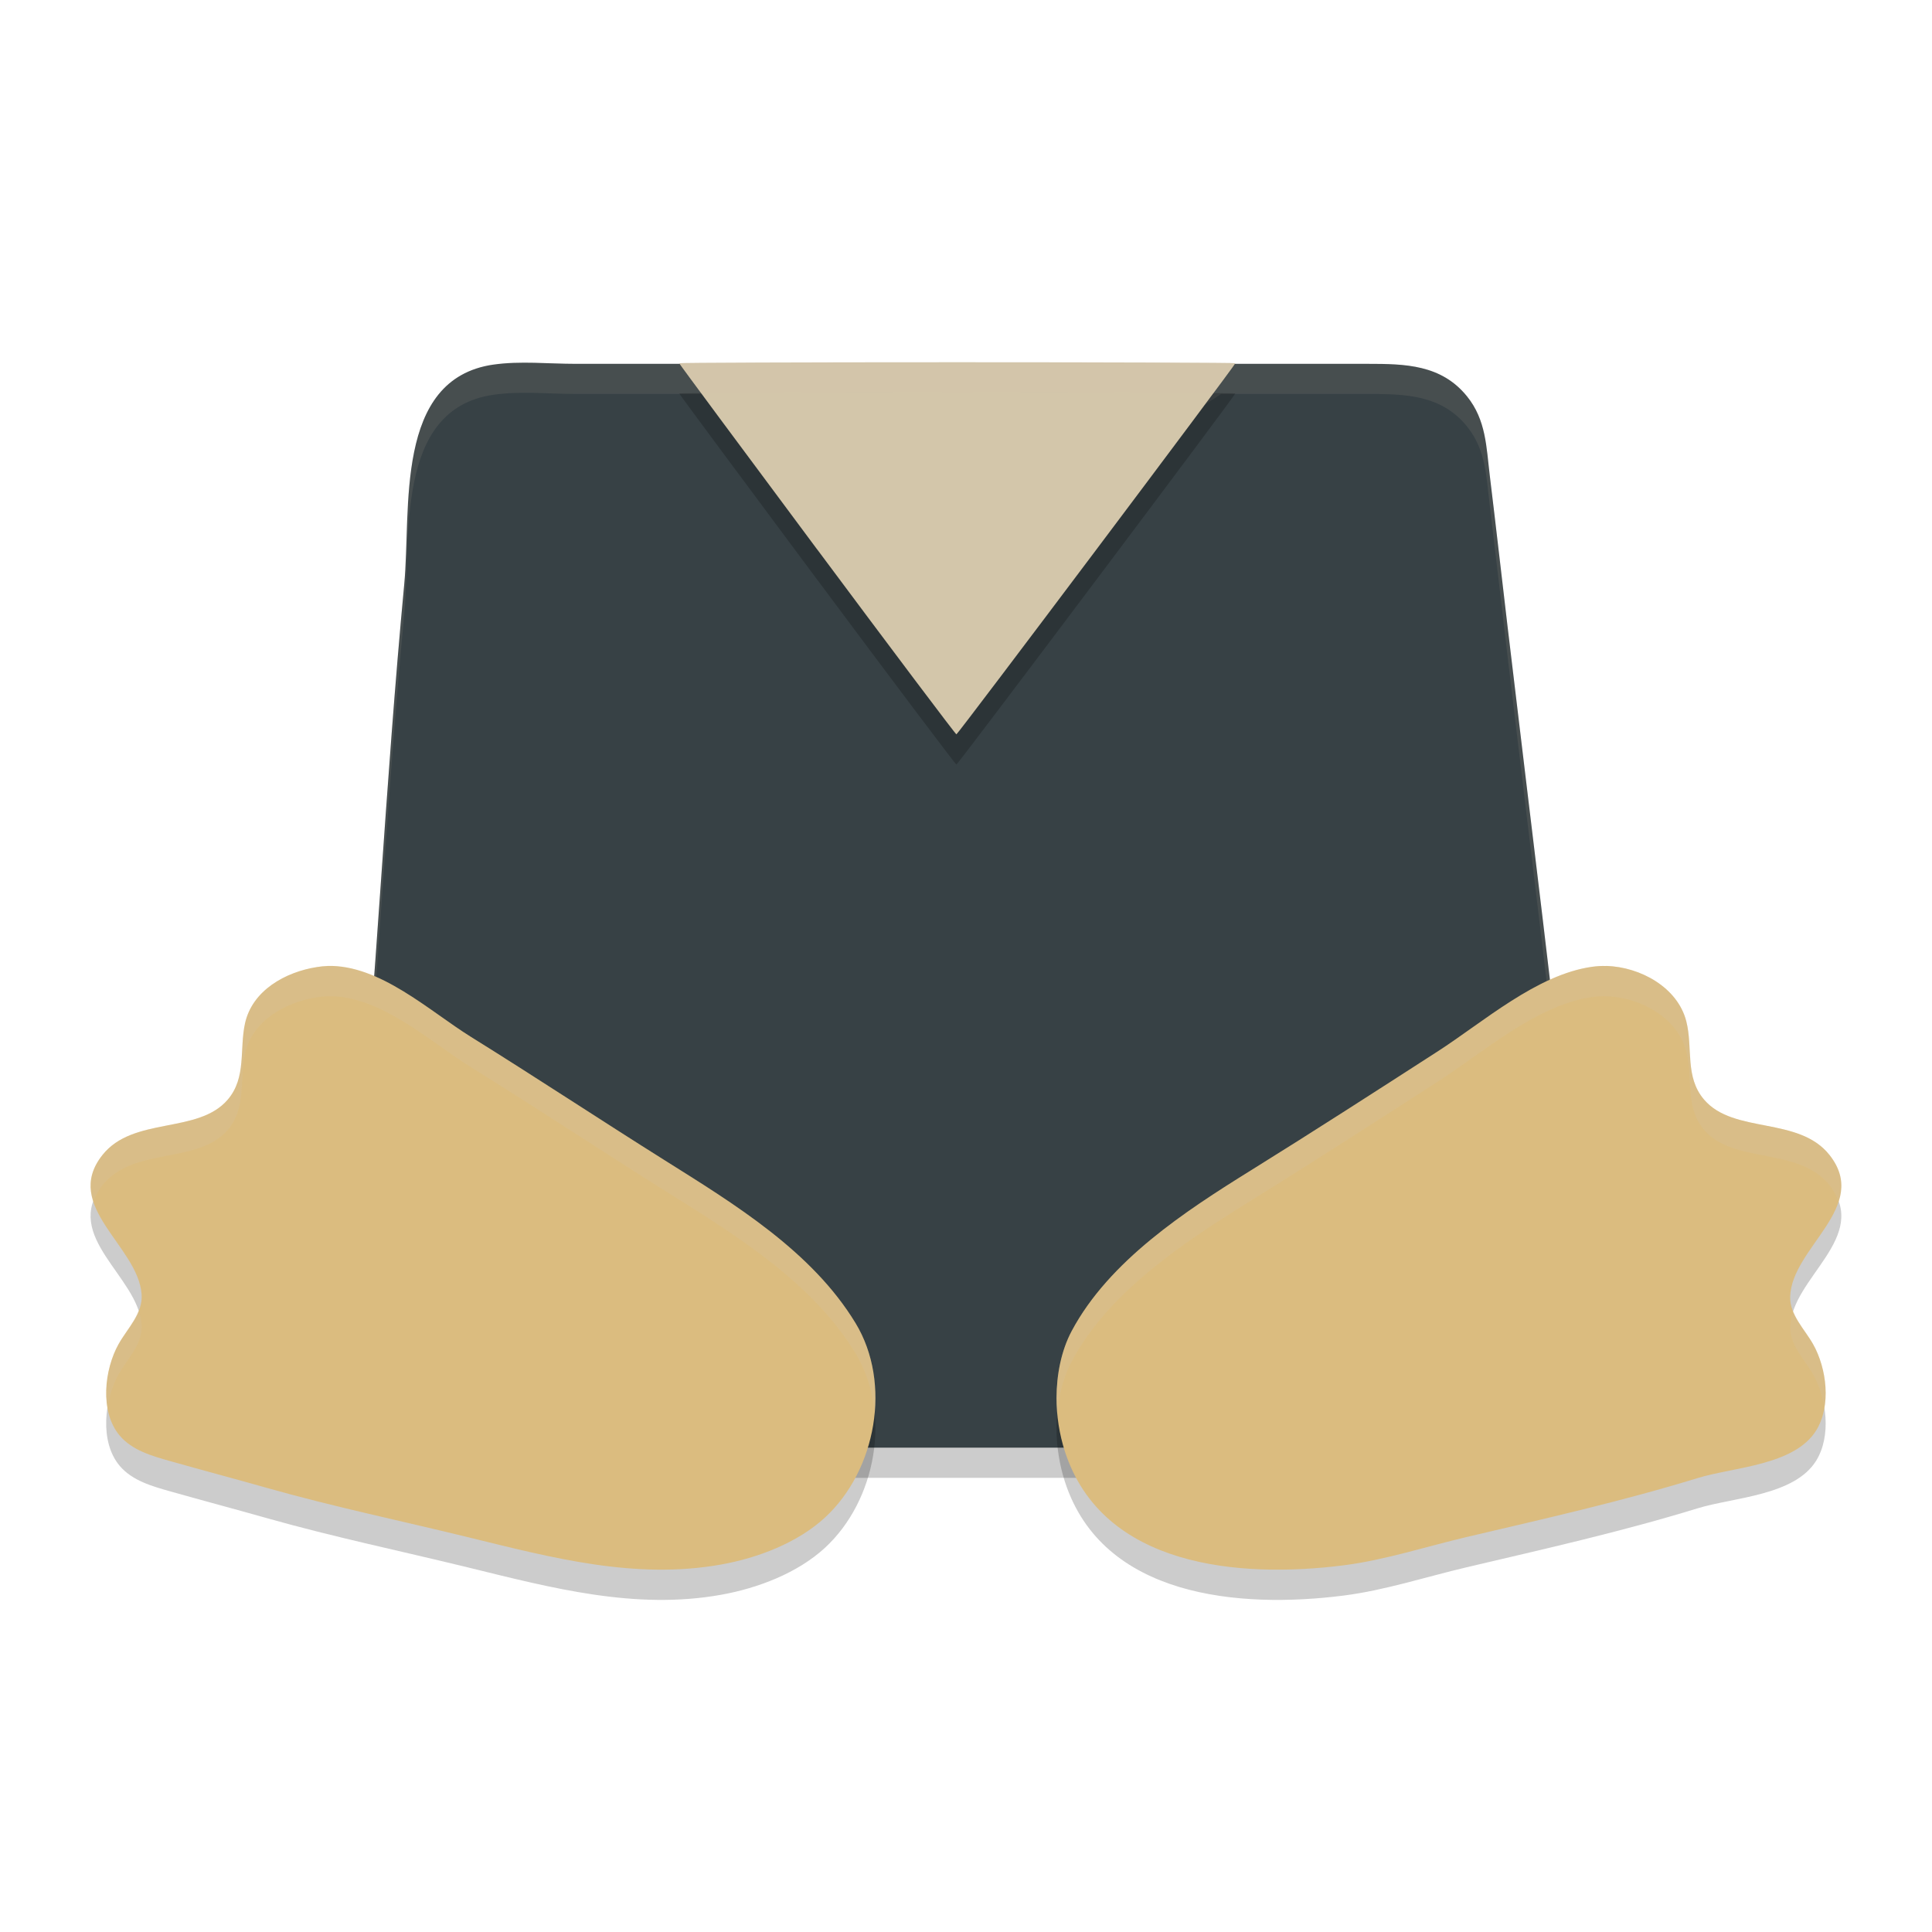 <svg xmlns="http://www.w3.org/2000/svg" width="64" height="64" version="1.1">
 <path style="opacity:0.2" d="m 16.343,13.079 c -3.294,0.478 -2.718,4.801 -2.952,7.275 -0.625,6.632 -0.935,13.294 -1.56,19.926 -0.139,1.474 -0.25,2.951 -0.351,4.428 -0.079,1.16 -0.223,2.195 0.566,3.171 0.869,1.075 2.096,1.077 3.349,1.077 h 6.16 19.488 6.16 c 1.053,0 2.224,0.143 3.258,-0.077 1.256,-0.267 2.142,-1.353 2.293,-2.616 0.065,-0.544 -0.093,-1.134 -0.151,-1.675 -0.116,-1.098 -0.259,-2.193 -0.375,-3.291 C 51.536,34.768 50.71,28.249 49.938,21.73 49.742,20.074 49.555,18.418 49.353,16.763 49.237,15.81 49.232,14.916 48.598,14.131 47.744,13.074 46.542,13.053 45.308,13.053 h -4.857 l -8.452,5.487 -7.66,-5.487 h -5.272 c -0.888,0 -1.846,-0.102 -2.725,0.026 z"/>
 <path style="fill:#374145" d="m 16.343,12.078 c -3.294,0.478 -2.718,4.801 -2.952,7.275 -0.625,6.632 -0.935,13.294 -1.56,19.926 -0.139,1.474 -0.25,2.951 -0.351,4.428 -0.079,1.16 -0.223,2.195 0.566,3.171 0.869,1.075 2.096,1.077 3.349,1.077 h 6.16 19.488 6.16 c 1.053,0 2.224,0.143 3.258,-0.077 1.256,-0.267 2.142,-1.353 2.293,-2.616 0.065,-0.544 -0.093,-1.134 -0.151,-1.675 -0.116,-1.098 -0.259,-2.193 -0.375,-3.291 -0.692,-6.528 -1.519,-13.048 -2.291,-19.567 -0.196,-1.656 -0.383,-3.312 -0.585,-4.966 -0.116,-0.953 -0.121,-1.848 -0.755,-2.633 -0.854,-1.057 -2.055,-1.077 -3.289,-1.077 h -4.857 l -8.452,5.487 -7.66,-5.487 h -5.272 c -0.888,0 -1.846,-0.102 -2.725,0.026 z"/>
 <path style="opacity:0.1;fill:#d3c6aa" d="M 17.703 12.016 C 17.243 12.006 16.783 12.014 16.344 12.078 C 13.05 12.556 13.624 16.878 13.391 19.352 C 12.765 25.983 12.457 32.646 11.832 39.277 C 11.693 40.751 11.581 42.23 11.48 43.707 C 11.442 44.274 11.397 44.808 11.445 45.322 C 11.457 45.119 11.466 44.919 11.48 44.707 C 11.581 43.23 11.693 41.751 11.832 40.277 C 12.457 33.646 12.765 26.983 13.391 20.352 C 13.624 17.878 13.05 13.556 16.344 13.078 C 16.783 13.014 17.243 13.006 17.703 13.016 C 18.163 13.025 18.626 13.051 19.07 13.051 L 24.34 13.051 L 32 18.539 L 40.453 13.051 L 45.309 13.051 C 46.543 13.051 47.744 13.072 48.598 14.129 C 49.232 14.914 49.235 15.809 49.352 16.762 C 49.553 18.416 49.741 20.071 49.938 21.727 C 50.71 28.246 51.538 34.768 52.23 41.297 C 52.347 42.395 52.489 43.488 52.605 44.586 C 52.634 44.852 52.685 45.13 52.723 45.408 C 52.731 45.359 52.748 45.312 52.754 45.262 C 52.819 44.718 52.663 44.128 52.605 43.586 C 52.489 42.488 52.347 41.395 52.23 40.297 C 51.538 33.768 50.71 27.246 49.938 20.727 C 49.741 19.071 49.553 17.416 49.352 15.762 C 49.235 14.809 49.232 13.914 48.598 13.129 C 47.744 12.072 46.543 12.051 45.309 12.051 L 40.453 12.051 L 32 17.539 L 24.34 12.051 L 19.07 12.051 C 18.626 12.051 18.163 12.025 17.703 12.016 z"/>
 <path style="opacity:0.2" d="m 10.847,33.002 c -0.116,0.003 -0.231,0.017 -0.348,0.035 -1.039,0.161 -2.143,0.771 -2.383,1.867 -0.189,0.865 0.053,1.795 -0.574,2.527 -0.983,1.147 -3.133,0.545 -4.152,1.836 -1.338,1.696 1.191,3.017 1.301,4.613 0.044,0.641 -0.466,1.117 -0.762,1.645 -0.471,0.84 -0.634,2.233 0.031,3.027 0.419,0.5 1.087,0.684 1.691,0.855 1.062,0.3 2.126,0.582 3.188,0.883 2.214,0.627 4.462,1.094 6.695,1.641 2.745,0.672 5.506,1.408 8.352,0.898 1.214,-0.217 2.533,-0.717 3.445,-1.559 1.694,-1.564 2.22,-4.447 1.008,-6.441 -1.442,-2.373 -4,-3.934 -6.301,-5.379 -2.155,-1.353 -4.279,-2.757 -6.441,-4.102 -1.366,-0.849 -3.017,-2.395 -4.75,-2.348 z m 42.363,0 c -0.162,-0.005 -0.322,0.005 -0.477,0.027 -1.825,0.259 -3.593,1.826 -5.105,2.801 -2.053,1.323 -4.114,2.653 -6.188,3.941 -2.184,1.356 -4.697,2.998 -5.938,5.32 -0.354,0.663 -0.501,1.469 -0.504,2.215 -0.001,0.593 0.095,1.208 0.277,1.773 1.243,3.848 5.805,4.211 9.227,3.777 1.375,-0.174 2.735,-0.621 4.082,-0.938 2.569,-0.604 5.128,-1.178 7.652,-1.953 1.192,-0.366 3.211,-0.415 3.93,-1.582 0.502,-0.815 0.346,-2.05 -0.102,-2.848 -0.282,-0.503 -0.781,-0.975 -0.762,-1.582 0.052,-1.634 2.66,-2.968 1.305,-4.688 -1.019,-1.293 -3.173,-0.688 -4.156,-1.836 -0.646,-0.754 -0.366,-1.71 -0.59,-2.594 -0.284,-1.121 -1.517,-1.802 -2.652,-1.836 z"/>
 <path style="fill:#dbbc7f" d="m 10.847,32 c -0.116,0.003 -0.231,0.017 -0.348,0.035 -1.039,0.161 -2.143,0.771 -2.383,1.867 -0.189,0.865 0.053,1.795 -0.574,2.527 -0.983,1.147 -3.133,0.545 -4.152,1.836 -1.338,1.696 1.191,3.017 1.301,4.613 0.044,0.641 -0.466,1.117 -0.762,1.645 -0.471,0.84 -0.634,2.233 0.031,3.027 0.419,0.5 1.087,0.684 1.691,0.855 1.062,0.3 2.126,0.582 3.188,0.883 2.214,0.627 4.462,1.094 6.695,1.641 2.745,0.672 5.506,1.408 8.352,0.898 1.214,-0.217 2.533,-0.717 3.445,-1.559 1.694,-1.564 2.22,-4.447 1.008,-6.441 -1.442,-2.373 -4,-3.934 -6.301,-5.379 -2.155,-1.353 -4.279,-2.757 -6.441,-4.102 -1.366,-0.849 -3.017,-2.395 -4.75,-2.348 z m 42.363,0 c -0.162,-0.005 -0.322,0.005 -0.477,0.027 -1.825,0.259 -3.593,1.826 -5.105,2.801 -2.053,1.323 -4.114,2.653 -6.188,3.941 -2.184,1.356 -4.697,2.998 -5.938,5.32 -0.354,0.663 -0.501,1.469 -0.504,2.215 -0.001,0.593 0.095,1.208 0.277,1.773 1.243,3.848 5.805,4.211 9.227,3.777 1.375,-0.174 2.735,-0.621 4.082,-0.938 2.569,-0.604 5.128,-1.178 7.652,-1.953 1.192,-0.366 3.211,-0.415 3.93,-1.582 0.502,-0.815 0.346,-2.05 -0.102,-2.848 -0.282,-0.503 -0.781,-0.975 -0.762,-1.582 0.052,-1.634 2.66,-2.968 1.305,-4.688 -1.019,-1.293 -3.173,-0.688 -4.156,-1.836 -0.646,-0.754 -0.366,-1.71 -0.59,-2.594 -0.284,-1.121 -1.517,-1.802 -2.652,-1.836 z"/>
 <path style="opacity:0.2" d="m 27.066,19.197 c -2.511,-3.372 -4.566,-6.145 -4.566,-6.163 0,-0.018 4.145,-0.033 9.211,-0.033 5.066,0 9.211,0.015 9.211,0.032 0,0.064 -9.192,12.294 -9.24,12.294 -0.027,0 -2.104,-2.759 -4.615,-6.131 z"/>
 <path style="fill:#d3c6aa" d="m 27.066,18.196 c -2.511,-3.372 -4.566,-6.145 -4.566,-6.163 0,-0.018 4.145,-0.033 9.211,-0.033 5.066,0 9.211,0.015 9.211,0.032 0,0.064 -9.192,12.294 -9.24,12.294 -0.027,0 -2.104,-2.759 -4.615,-6.131 z"/>
 <path style="opacity:0.2;fill:#d3c6aa" d="M 31.711 12 C 26.645 12 22.5 12.013 22.5 12.031 C 22.5 12.036 22.974 12.676 23.227 13.02 C 24.63 13.008 27.912 13 31.711 13 C 35.514 13 38.796 13.008 40.197 13.02 C 40.613 12.46 40.922 12.042 40.922 12.031 C 40.922 12.013 36.777 12 31.711 12 z"/>
 <path style="fill:#d3c6aa;opacity:0.2" d="M 10.848 32 C 10.732 32.003 10.616 32.017 10.5 32.035 C 9.461 32.196 8.357 32.807 8.117 33.902 C 7.928 34.768 8.17 35.698 7.543 36.43 C 6.56 37.576 4.41 36.974 3.391 38.266 C 2.961 38.81 2.932 39.316 3.092 39.805 C 3.154 39.629 3.246 39.451 3.391 39.268 C 4.41 37.976 6.56 38.578 7.543 37.432 C 8.17 36.699 7.928 35.77 8.117 34.904 C 8.357 33.809 9.461 33.198 10.5 33.037 C 10.616 33.019 10.732 33.005 10.848 33.002 C 12.581 32.954 14.232 34.5 15.598 35.35 C 17.76 36.694 19.884 38.098 22.039 39.451 C 24.34 40.896 26.898 42.457 28.34 44.83 C 28.705 45.431 28.909 46.113 28.975 46.814 C 29.071 45.773 28.878 44.713 28.34 43.828 C 26.898 41.455 24.34 39.894 22.039 38.449 C 19.884 37.096 17.76 35.692 15.598 34.348 C 14.232 33.498 12.581 31.953 10.848 32 z M 53.211 32 C 53.049 31.995 52.889 32.005 52.734 32.027 C 50.909 32.287 49.142 33.853 47.629 34.828 C 45.576 36.151 43.515 37.481 41.441 38.77 C 39.258 40.126 36.744 41.768 35.504 44.09 C 35.15 44.753 35.002 45.559 35 46.305 C 35 46.474 35.01 46.645 35.025 46.816 C 35.079 46.218 35.226 45.612 35.504 45.092 C 36.744 42.77 39.258 41.128 41.441 39.771 C 43.515 38.483 45.576 37.153 47.629 35.83 C 49.142 34.855 50.909 33.289 52.734 33.029 C 52.889 33.007 53.049 32.997 53.211 33.002 C 54.346 33.036 55.579 33.717 55.863 34.838 C 56.087 35.721 55.808 36.678 56.453 37.432 C 57.436 38.58 59.59 37.975 60.609 39.268 C 60.755 39.453 60.846 39.632 60.908 39.809 C 61.068 39.318 61.04 38.812 60.609 38.266 C 59.59 36.973 57.436 37.578 56.453 36.43 C 55.808 35.676 56.087 34.719 55.863 33.836 C 55.579 32.715 54.346 32.034 53.211 32 z M 4.59 43.42 C 4.436 43.81 4.136 44.156 3.93 44.523 C 3.613 45.088 3.443 45.899 3.562 46.613 C 3.627 46.214 3.757 45.833 3.93 45.525 C 4.226 44.997 4.735 44.522 4.691 43.881 C 4.681 43.725 4.641 43.571 4.59 43.42 z M 59.404 43.445 C 59.349 43.613 59.31 43.782 59.305 43.955 C 59.286 44.562 59.784 45.034 60.066 45.537 C 60.243 45.852 60.372 46.236 60.436 46.635 C 60.558 45.923 60.391 45.115 60.066 44.535 C 59.866 44.177 59.56 43.832 59.404 43.445 z"/>
</svg>
